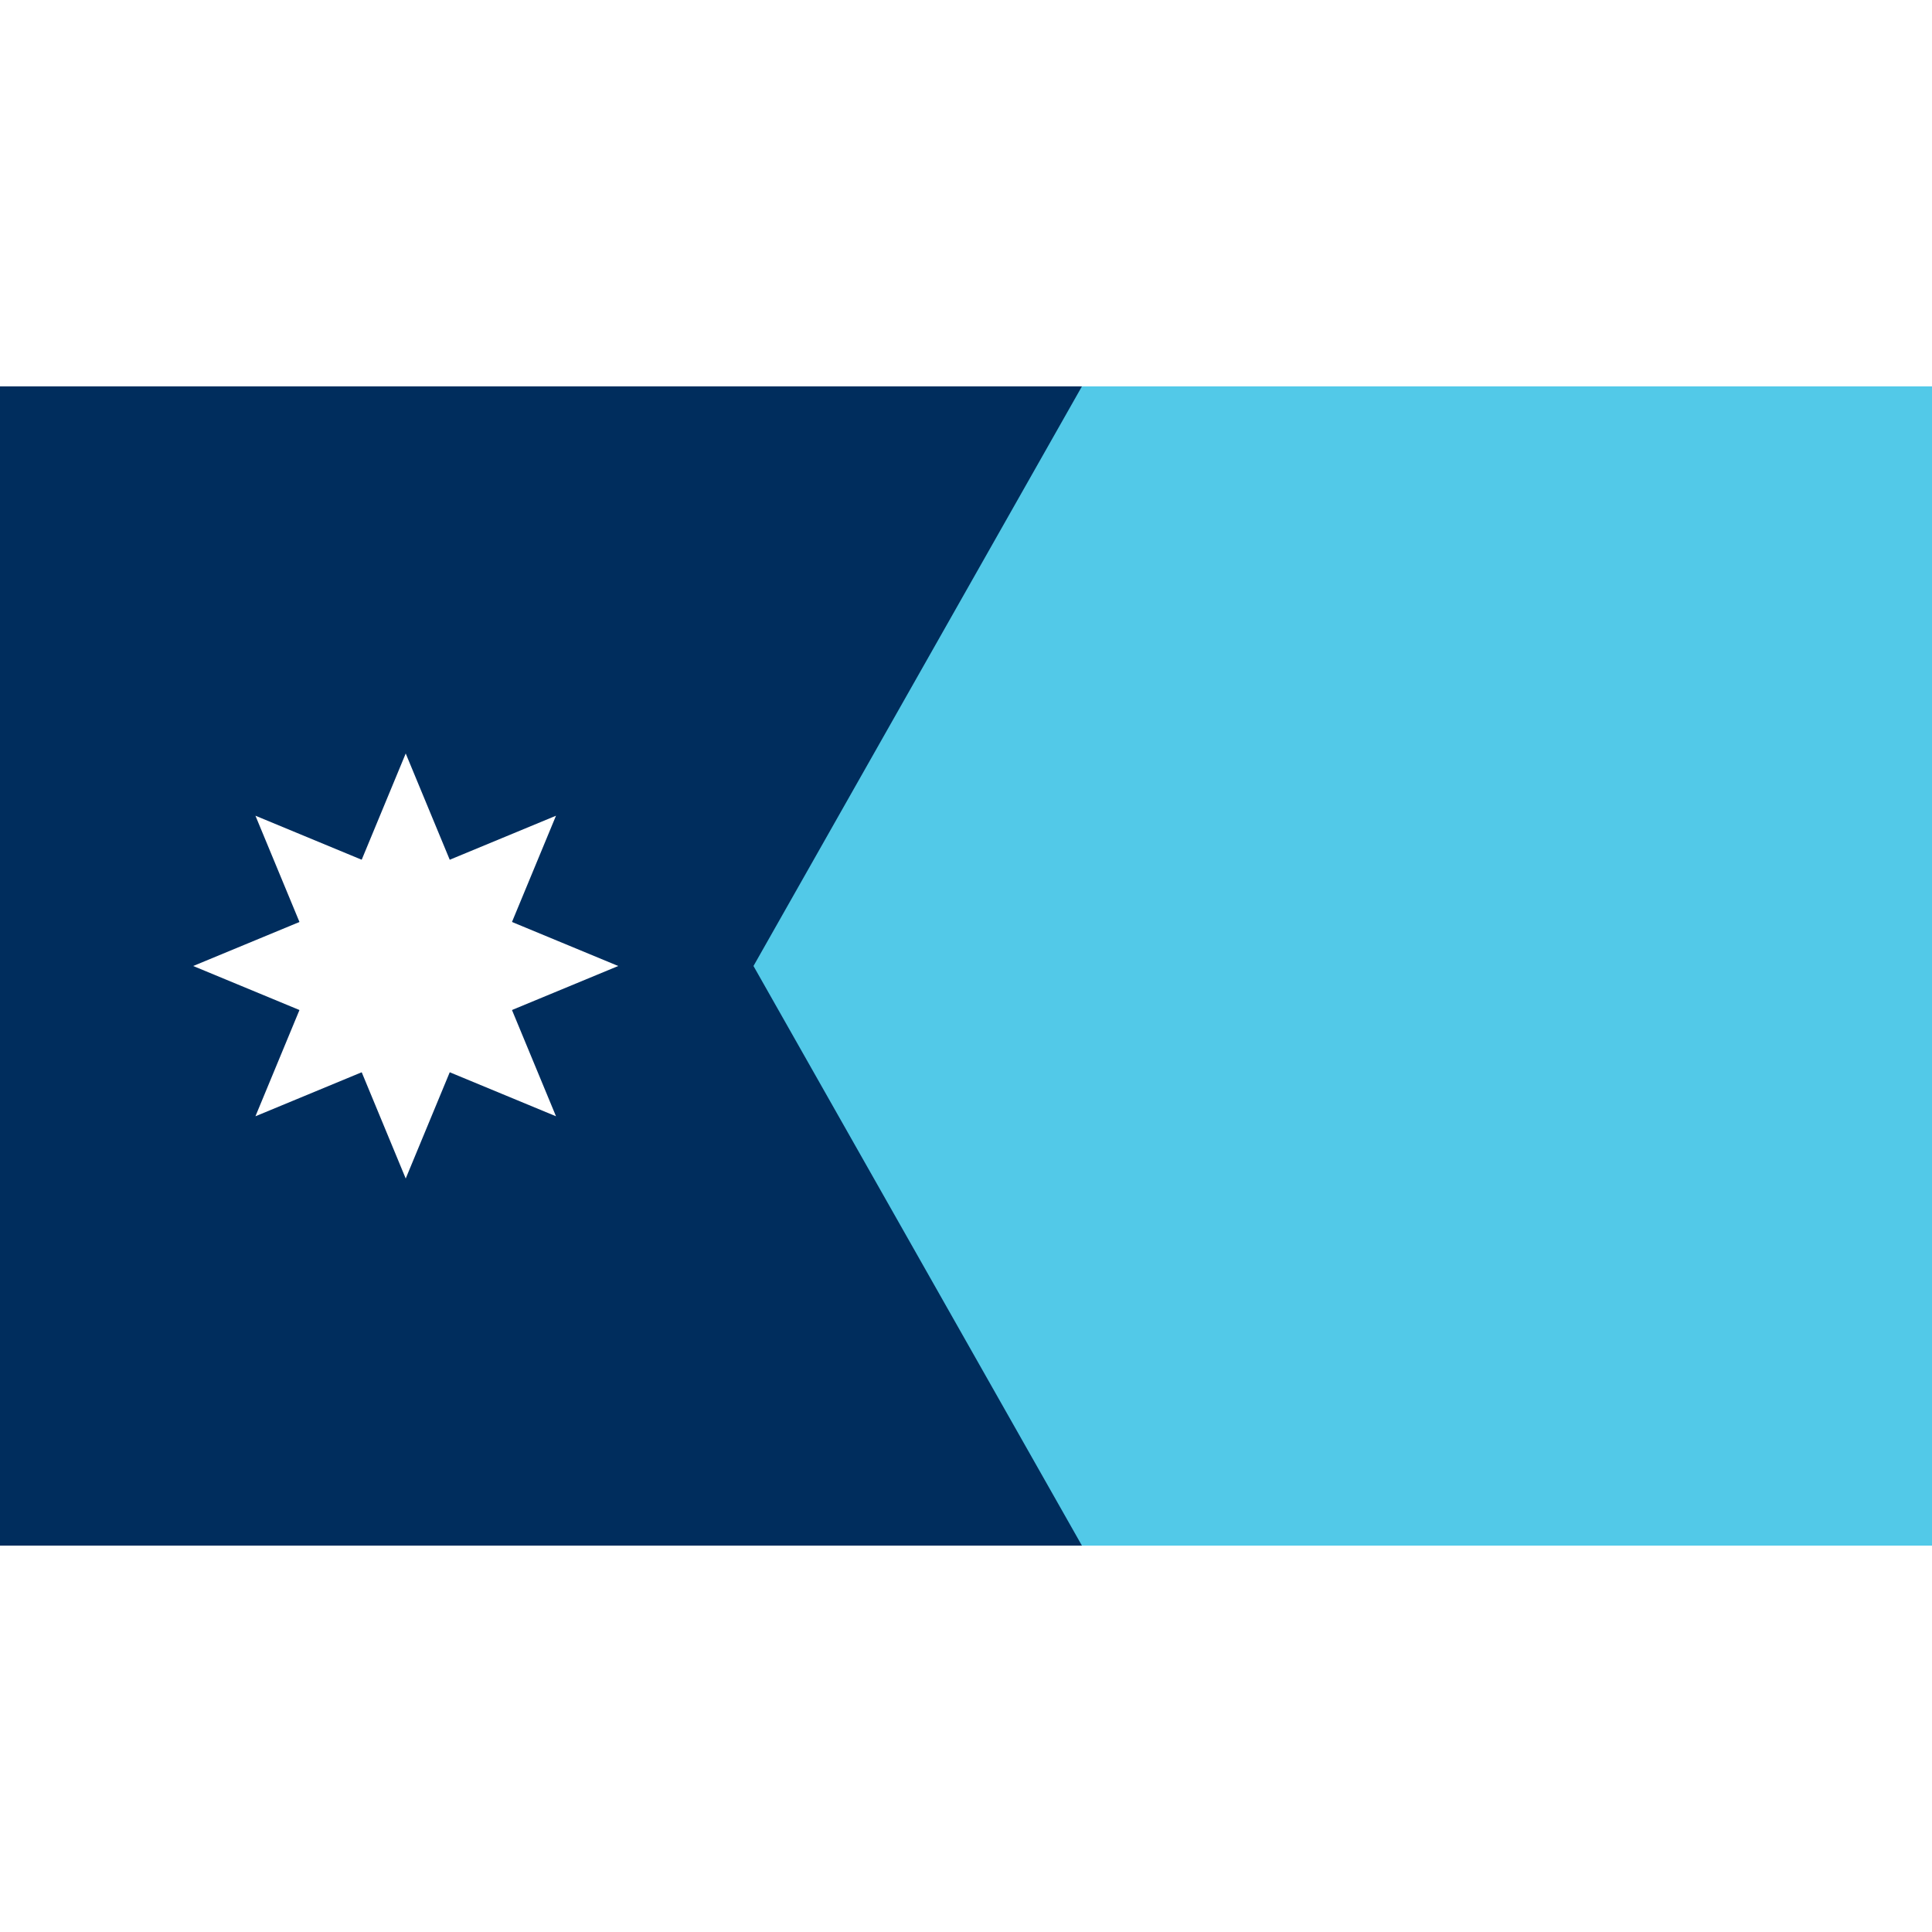 <?xml version="1.0" encoding="UTF-8"?>
<svg xmlns="http://www.w3.org/2000/svg" xmlns:xlink="http://www.w3.org/1999/xlink" width="150px" height="150px" viewBox="0 0 150 90" version="1.1">
<g id="surface1">
<rect x="0" y="0" width="150" height="90" style="fill:rgb(32.157%,78.824%,90.98%);fill-opacity:1;stroke:none;"/>
<path style=" stroke:none;fill-rule:nonzero;fill:rgb(0%,17.647%,36.471%);fill-opacity:1;" d="M 0 0 L 84 0 L 58.5 45 L 84 90 L 0 90 Z M 0 0 "/>
<path style=" stroke:none;fill-rule:nonzero;fill:rgb(100%,100%,100%);fill-opacity:1;" d="M 31.5 28.5 L 26.332 40.973 L 31.422 46.328 L 38.805 46.137 Z M 31.5 28.5 "/>
<path style=" stroke:none;fill-rule:nonzero;fill:rgb(100%,100%,100%);fill-opacity:1;" d="M 31.5 61.5 L 36.668 49.027 L 31.578 43.672 L 24.195 43.863 Z M 31.5 61.5 "/>
<path style=" stroke:none;fill-rule:nonzero;fill:rgb(100%,100%,100%);fill-opacity:1;" d="M 43.168 33.332 L 30.695 38.5 L 30.508 45.883 L 35.859 50.973 Z M 43.168 33.332 "/>
<path style=" stroke:none;fill-rule:nonzero;fill:rgb(100%,100%,100%);fill-opacity:1;" d="M 19.832 56.668 L 32.305 51.5 L 32.492 44.117 L 27.141 39.027 Z M 19.832 56.668 "/>
<path style=" stroke:none;fill-rule:nonzero;fill:rgb(100%,100%,100%);fill-opacity:1;" d="M 43.168 56.668 L 38 44.195 L 30.617 44.008 L 25.527 49.359 Z M 43.168 56.668 "/>
<path style=" stroke:none;fill-rule:nonzero;fill:rgb(100%,100%,100%);fill-opacity:1;" d="M 19.832 33.332 L 25 45.805 L 32.383 45.992 L 37.473 40.641 Z M 19.832 33.332 "/>
<path style=" stroke:none;fill-rule:nonzero;fill:rgb(100%,100%,100%);fill-opacity:1;" d="M 15 45 L 27.473 50.168 L 32.828 45.078 L 32.637 37.695 Z M 15 45 "/>
<path style=" stroke:none;fill-rule:nonzero;fill:rgb(100%,100%,100%);fill-opacity:1;" d="M 48 45 L 35.527 39.832 L 30.172 44.922 L 30.363 52.305 Z M 48 45 "/>
</g>
</svg>
